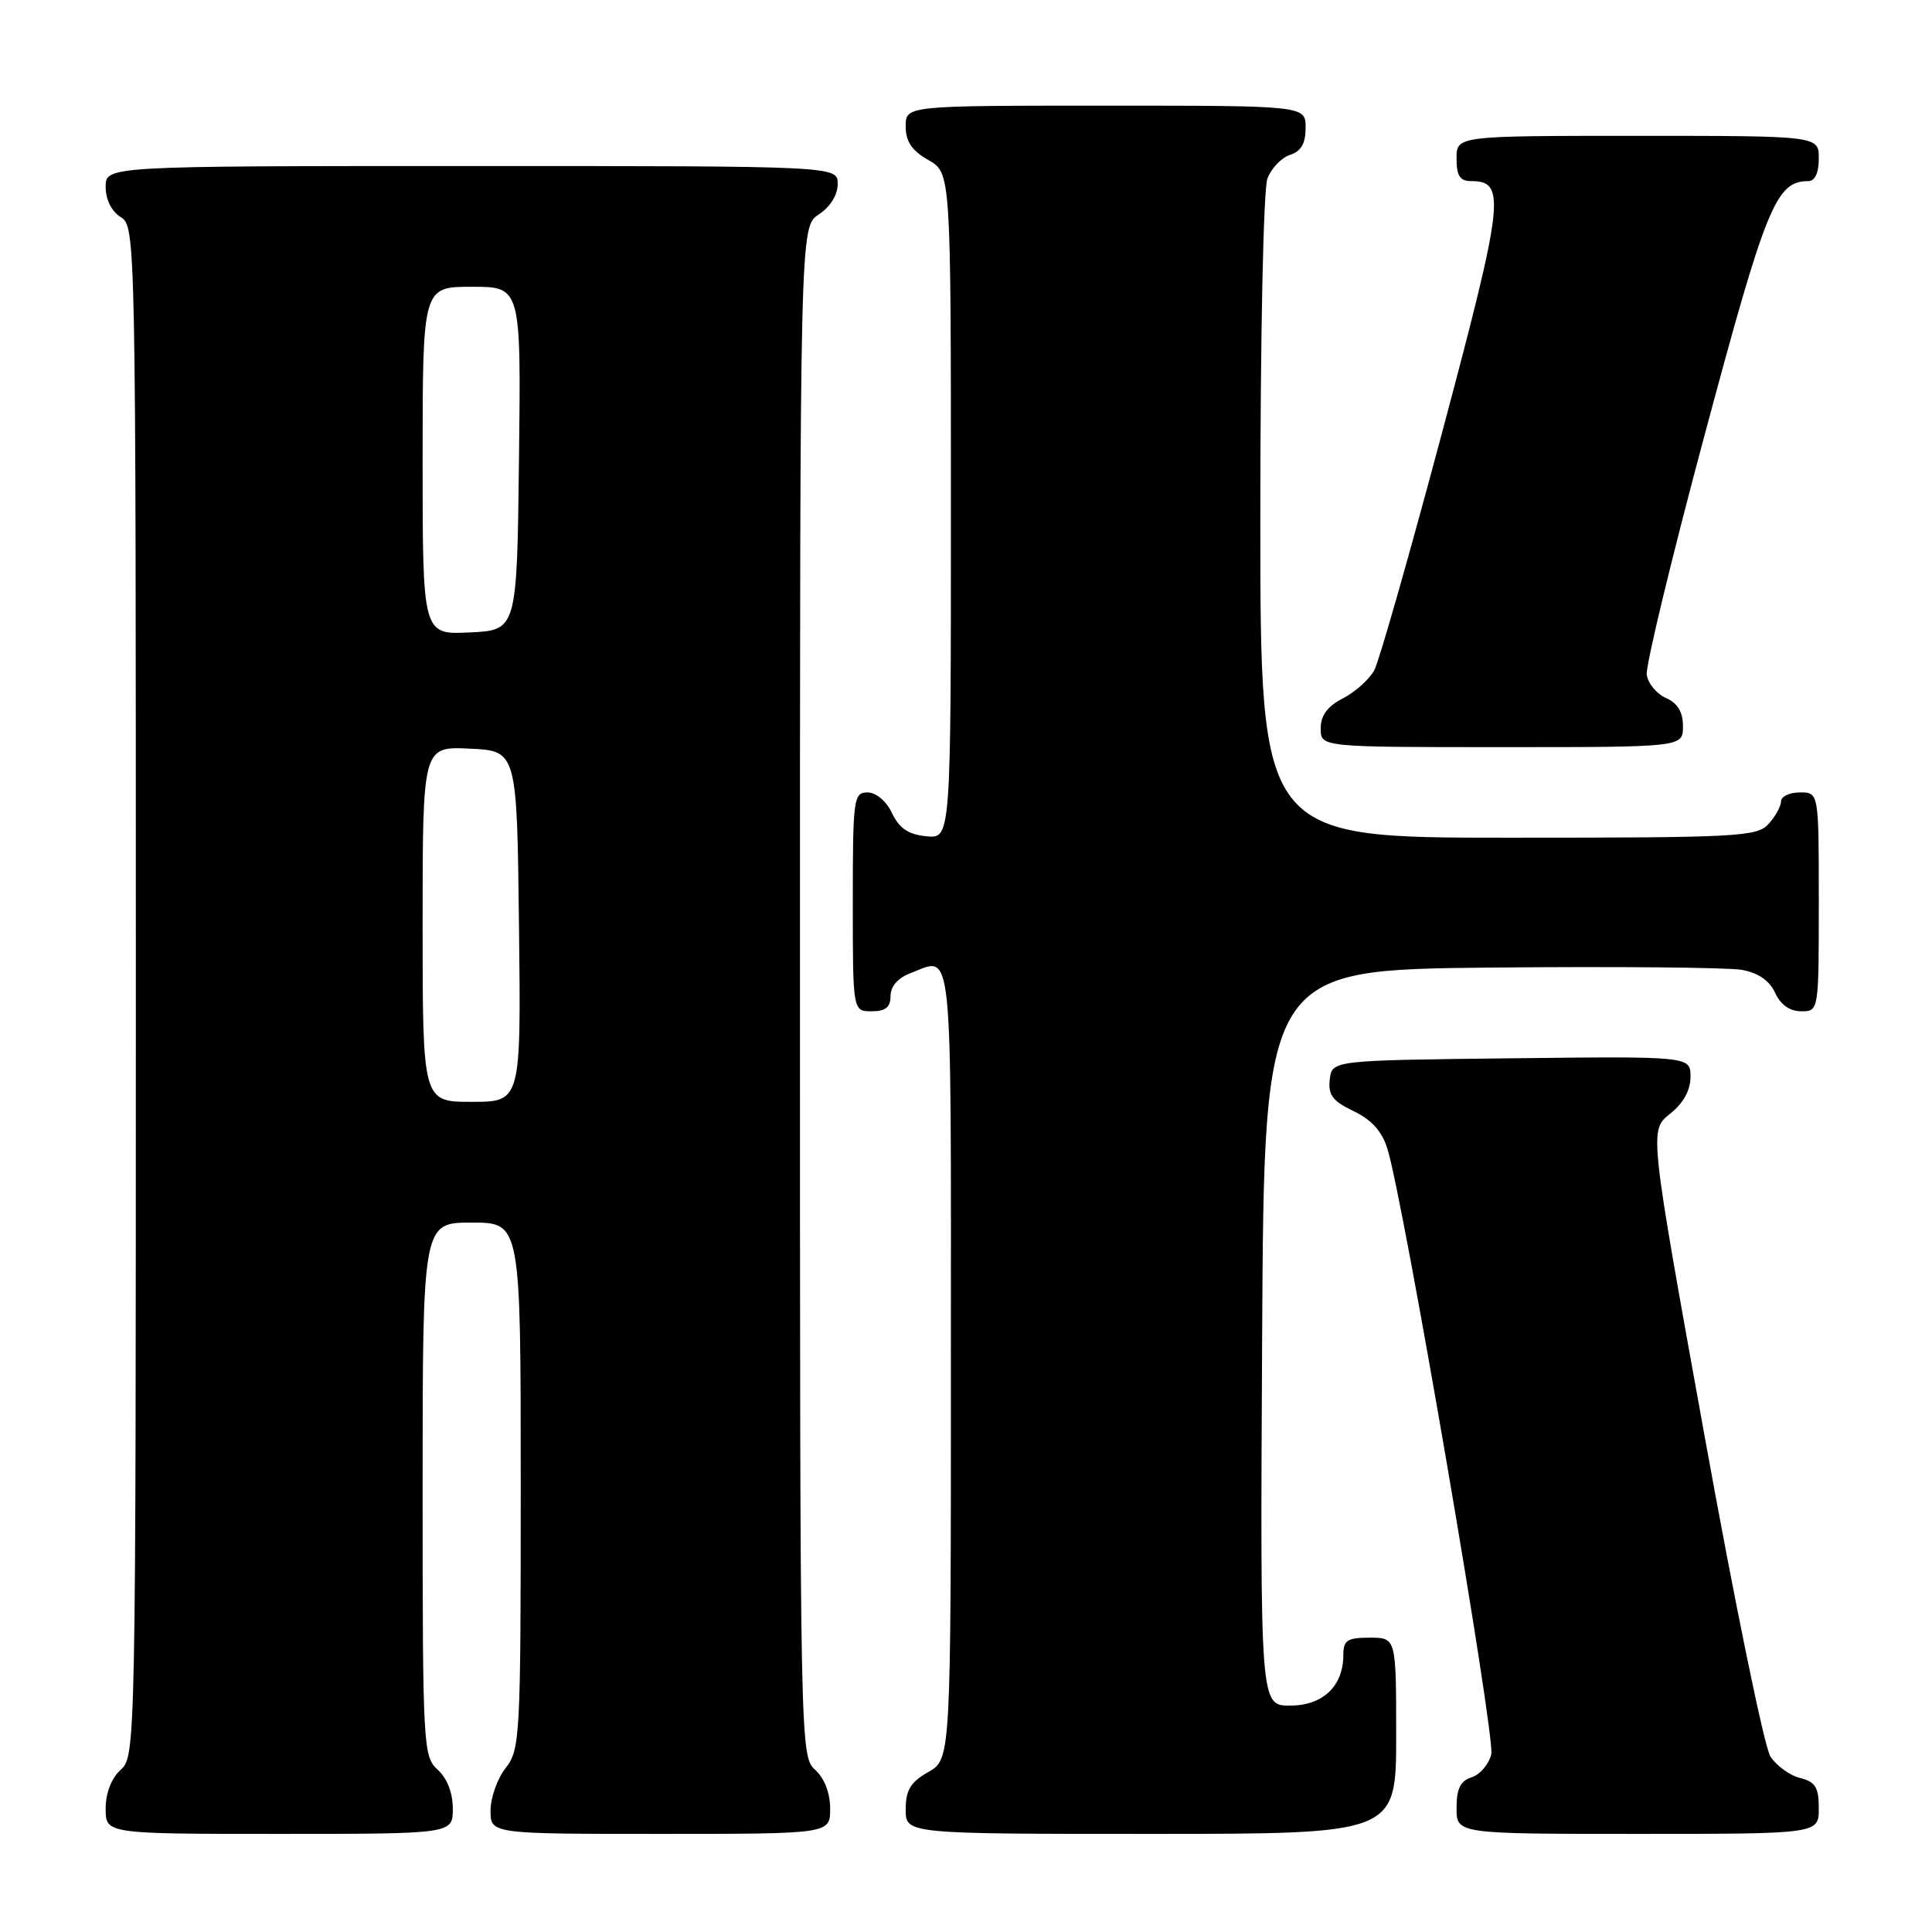 <?xml version="1.0" encoding="UTF-8" standalone="no"?>
<!DOCTYPE svg PUBLIC "-//W3C//DTD SVG 1.1//EN" "http://www.w3.org/Graphics/SVG/1.1/DTD/svg11.dtd" >
<svg xmlns="http://www.w3.org/2000/svg" xmlns:xlink="http://www.w3.org/1999/xlink" version="1.1" viewBox="0 0 256 256">
 <g >
 <path fill="currentColor"
d=" M 60.00 239.65 C 60.00 237.58 59.24 235.62 58.00 234.50 C 56.07 232.76 56.00 231.42 56.00 197.35 C 56.00 162.00 56.00 162.00 62.50 162.00 C 69.00 162.00 69.00 162.00 69.00 196.87 C 69.00 230.22 68.91 231.84 67.00 234.27 C 65.90 235.67 65.00 238.21 65.00 239.91 C 65.00 243.00 65.00 243.00 87.50 243.00 C 110.00 243.00 110.00 243.00 110.00 239.65 C 110.00 237.58 109.24 235.62 108.00 234.50 C 106.03 232.71 106.00 231.42 106.00 131.37 C 106.00 30.05 106.00 30.05 108.50 28.41 C 110.01 27.42 111.00 25.83 111.00 24.38 C 111.00 22.00 111.00 22.00 62.50 22.00 C 14.00 22.00 14.00 22.00 14.00 24.76 C 14.00 26.44 14.78 28.01 16.00 28.77 C 17.98 30.00 18.00 31.10 18.00 131.35 C 18.00 231.42 17.97 232.71 16.00 234.50 C 14.76 235.62 14.00 237.58 14.00 239.65 C 14.00 243.00 14.00 243.00 37.00 243.00 C 60.00 243.00 60.00 243.00 60.00 239.65 Z  M 185.00 230.00 C 185.00 217.00 185.00 217.00 181.50 217.00 C 178.52 217.00 178.00 217.34 178.00 219.28 C 178.00 223.43 175.29 226.00 170.93 226.00 C 166.98 226.00 166.98 226.00 167.24 177.25 C 167.50 128.50 167.50 128.50 197.50 128.21 C 214.00 128.05 228.98 128.19 230.80 128.51 C 232.98 128.91 234.47 129.93 235.21 131.55 C 235.93 133.13 237.15 134.00 238.66 134.00 C 241.00 134.00 241.00 134.00 241.00 119.50 C 241.00 105.00 241.00 105.00 238.50 105.00 C 237.12 105.00 236.00 105.53 236.00 106.17 C 236.00 106.82 235.26 108.17 234.35 109.17 C 232.81 110.87 230.39 111.00 199.85 111.00 C 167.00 111.00 167.00 111.00 167.00 68.57 C 167.00 44.41 167.41 25.06 167.94 23.65 C 168.46 22.29 169.81 20.88 170.94 20.52 C 172.40 20.05 173.00 19.01 173.00 16.93 C 173.00 14.00 173.00 14.00 146.50 14.00 C 120.00 14.00 120.00 14.00 120.01 16.75 C 120.01 18.75 120.82 19.96 123.01 21.20 C 126.00 22.91 126.00 22.91 126.00 67.02 C 126.00 111.13 126.00 111.13 122.76 110.81 C 120.37 110.58 119.17 109.78 118.20 107.75 C 117.44 106.14 116.08 105.00 114.95 105.00 C 113.11 105.00 113.00 105.80 113.00 119.50 C 113.00 134.00 113.00 134.00 115.50 134.00 C 117.34 134.00 118.00 133.47 118.00 131.98 C 118.00 130.72 118.98 129.58 120.57 128.98 C 126.35 126.78 126.00 123.46 126.00 180.55 C 126.00 233.09 126.00 233.09 123.01 234.80 C 120.65 236.14 120.01 237.19 120.01 239.75 C 120.00 243.00 120.00 243.00 152.50 243.00 C 185.00 243.00 185.00 243.00 185.00 230.00 Z  M 241.00 239.61 C 241.00 236.83 240.55 236.10 238.51 235.59 C 237.14 235.25 235.38 233.96 234.58 232.73 C 233.79 231.51 229.85 212.34 225.84 190.14 C 218.54 149.78 218.54 149.78 221.27 147.60 C 223.05 146.19 224.00 144.47 224.00 142.69 C 224.00 139.96 224.00 139.96 200.25 140.23 C 176.50 140.50 176.50 140.50 176.20 143.04 C 175.97 145.09 176.58 145.91 179.36 147.23 C 181.72 148.36 183.13 149.91 183.83 152.19 C 185.99 159.12 198.17 230.18 197.60 232.46 C 197.27 233.79 196.10 235.15 195.00 235.50 C 193.51 235.97 193.00 237.01 193.00 239.57 C 193.00 243.00 193.00 243.00 217.00 243.00 C 241.00 243.00 241.00 243.00 241.00 239.61 Z  M 223.00 96.24 C 223.00 94.33 222.30 93.17 220.75 92.49 C 219.51 91.94 218.37 90.56 218.20 89.41 C 218.04 88.27 221.51 73.87 225.93 57.41 C 234.04 27.19 235.34 24.00 239.61 24.00 C 240.49 24.00 241.00 22.89 241.00 21.00 C 241.00 18.00 241.00 18.00 217.00 18.00 C 193.00 18.00 193.00 18.00 193.00 21.00 C 193.00 23.32 193.45 24.00 194.96 24.00 C 199.58 24.00 199.28 26.58 191.11 57.22 C 186.79 73.40 182.74 87.62 182.10 88.81 C 181.46 90.00 179.60 91.67 177.97 92.52 C 175.89 93.59 175.00 94.79 175.00 96.53 C 175.00 99.00 175.00 99.00 199.00 99.00 C 223.00 99.00 223.00 99.00 223.00 96.24 Z  M 56.00 122.45 C 56.00 98.90 56.00 98.90 62.25 99.20 C 68.50 99.50 68.50 99.50 68.77 122.75 C 69.04 146.00 69.04 146.00 62.52 146.00 C 56.00 146.00 56.00 146.00 56.00 122.45 Z  M 56.00 61.05 C 56.00 38.00 56.00 38.00 62.52 38.00 C 69.04 38.00 69.04 38.00 68.77 60.75 C 68.50 83.50 68.50 83.50 62.25 83.80 C 56.00 84.10 56.00 84.10 56.00 61.05 Z "/>
</g>
</svg>